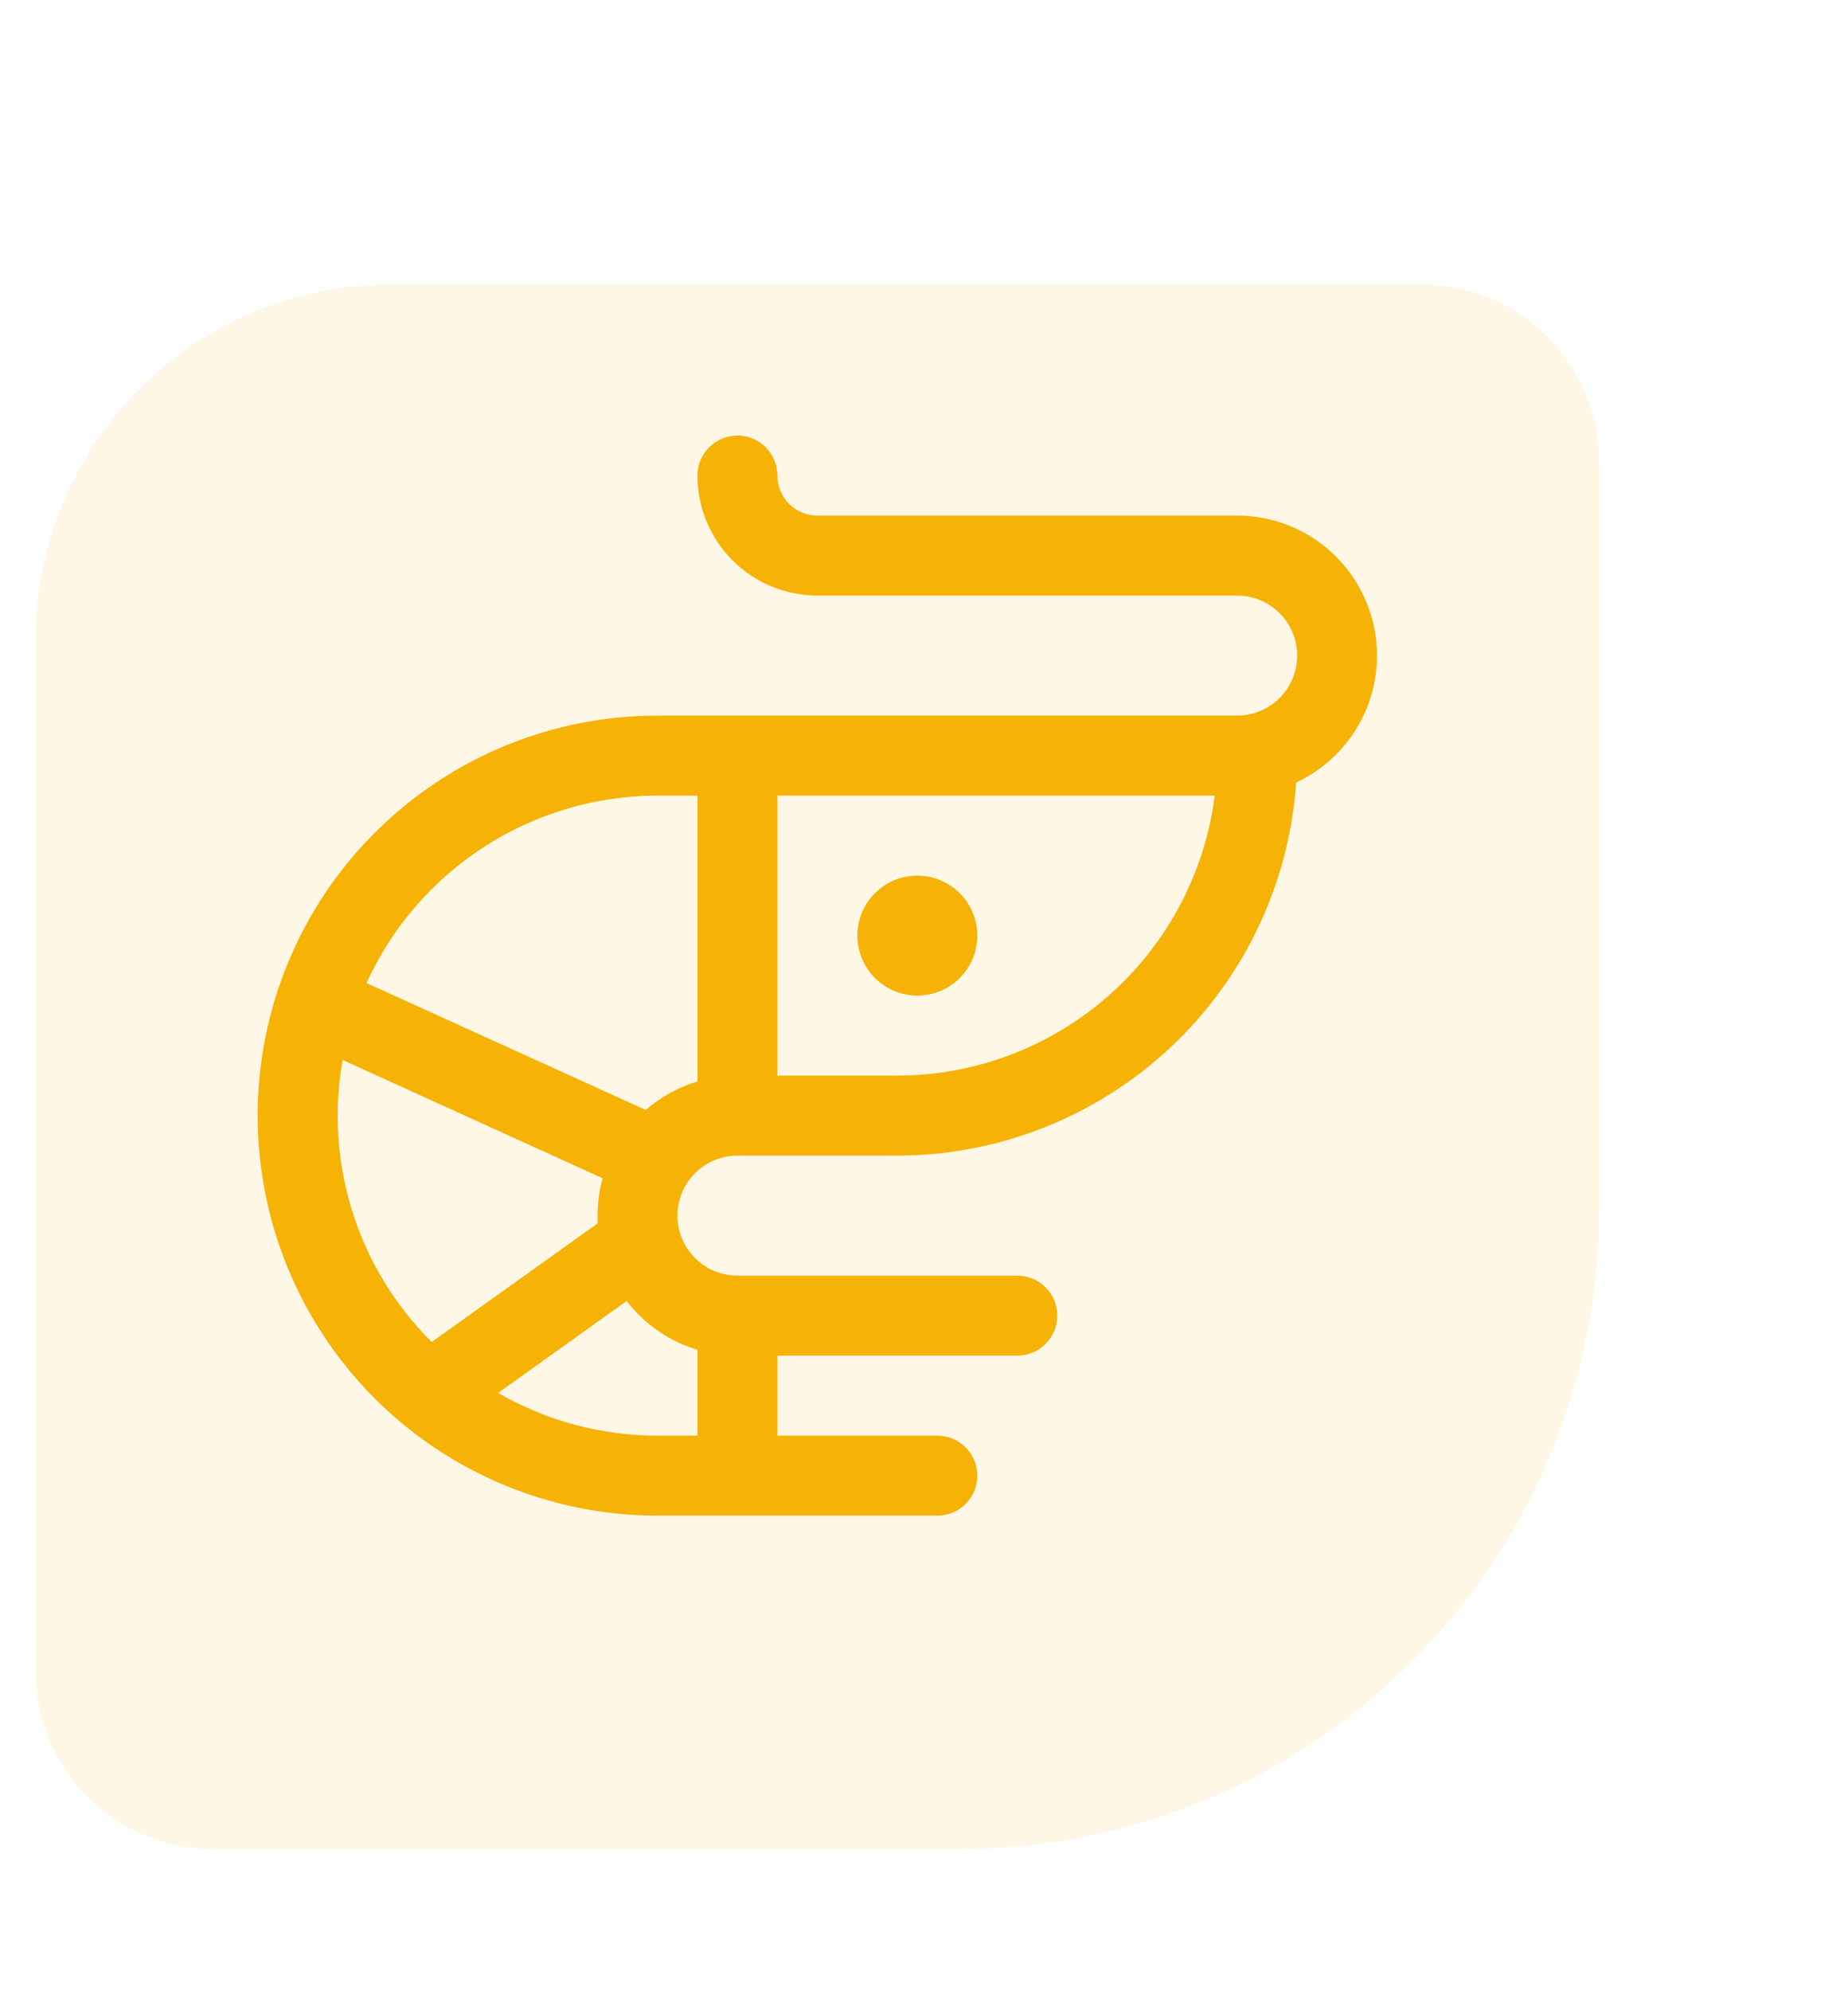 <svg width="52" height="56" viewBox="0 0 52 56" fill="none" xmlns="http://www.w3.org/2000/svg">
<path d="M45 34C45 43.941 36.941 52 27 52L6 52C3.239 52 1 49.761 1 47L1 18C1 12.477 5.477 8 11 8L40 8C42.761 8 45 10.239 45 13L45 34Z" fill="#F6B205" fill-opacity="0.1"/>
<path d="M24.125 26.312C24.125 25.979 24.224 25.652 24.409 25.375C24.595 25.098 24.858 24.881 25.167 24.753C25.475 24.626 25.814 24.592 26.142 24.657C26.469 24.723 26.77 24.883 27.006 25.119C27.242 25.355 27.402 25.656 27.468 25.983C27.533 26.311 27.499 26.65 27.372 26.958C27.244 27.267 27.027 27.53 26.75 27.716C26.473 27.901 26.146 28 25.812 28C25.365 28 24.936 27.822 24.619 27.506C24.303 27.189 24.125 26.76 24.125 26.312ZM36.472 22.007C36.277 24.851 35.011 27.516 32.928 29.464C30.845 31.411 28.101 32.496 25.25 32.5H20.75C20.302 32.5 19.873 32.678 19.557 32.994C19.24 33.311 19.062 33.74 19.062 34.188C19.062 34.635 19.24 35.064 19.557 35.381C19.873 35.697 20.302 35.875 20.75 35.875H28.625C28.923 35.875 29.209 35.993 29.421 36.205C29.631 36.416 29.75 36.702 29.75 37C29.75 37.298 29.631 37.584 29.421 37.795C29.209 38.007 28.923 38.125 28.625 38.125H21.875V40.375H26.375C26.673 40.375 26.959 40.493 27.171 40.705C27.381 40.916 27.5 41.202 27.5 41.5C27.5 41.798 27.381 42.084 27.171 42.295C26.959 42.507 26.673 42.625 26.375 42.625H18.5C15.516 42.625 12.655 41.44 10.545 39.33C8.435 37.22 7.25 34.359 7.25 31.375C7.25 28.391 8.435 25.53 10.545 23.42C12.655 21.31 15.516 20.125 18.5 20.125H34.812C35.26 20.125 35.689 19.947 36.006 19.631C36.322 19.314 36.5 18.885 36.5 18.438C36.5 17.99 36.322 17.561 36.006 17.244C35.689 16.928 35.26 16.75 34.812 16.75H23C22.105 16.75 21.246 16.394 20.613 15.761C19.981 15.129 19.625 14.27 19.625 13.375C19.625 13.077 19.744 12.79 19.954 12.579C20.166 12.368 20.452 12.25 20.75 12.25C21.048 12.25 21.334 12.368 21.546 12.579C21.756 12.79 21.875 13.077 21.875 13.375C21.875 13.673 21.994 13.96 22.204 14.171C22.416 14.382 22.702 14.5 23 14.5H34.812C35.709 14.501 36.577 14.807 37.276 15.369C37.974 15.93 38.46 16.713 38.654 17.588C38.847 18.462 38.736 19.377 38.34 20.181C37.943 20.984 37.284 21.628 36.472 22.007ZM12.144 37.744L16.815 34.407V34.188C16.814 33.832 16.862 33.478 16.956 33.136L9.641 29.81C9.386 31.237 9.482 32.704 9.919 34.086C10.355 35.468 11.121 36.723 12.149 37.744H12.144ZM17.628 36.591L14.017 39.174C15.38 39.962 16.926 40.376 18.5 40.375H19.625V37.961C18.835 37.723 18.138 37.244 17.634 36.591H17.628ZM19.625 30.415V22.375H18.5C16.774 22.377 15.085 22.875 13.633 23.809C12.182 24.744 11.029 26.075 10.313 27.646L18.169 31.216C18.592 30.848 19.088 30.575 19.625 30.415ZM34.18 22.375H21.875V30.25H25.25C27.441 30.247 29.557 29.446 31.2 27.997C32.844 26.547 33.903 24.549 34.18 22.375Z" fill="#F6B205"/>
</svg>
